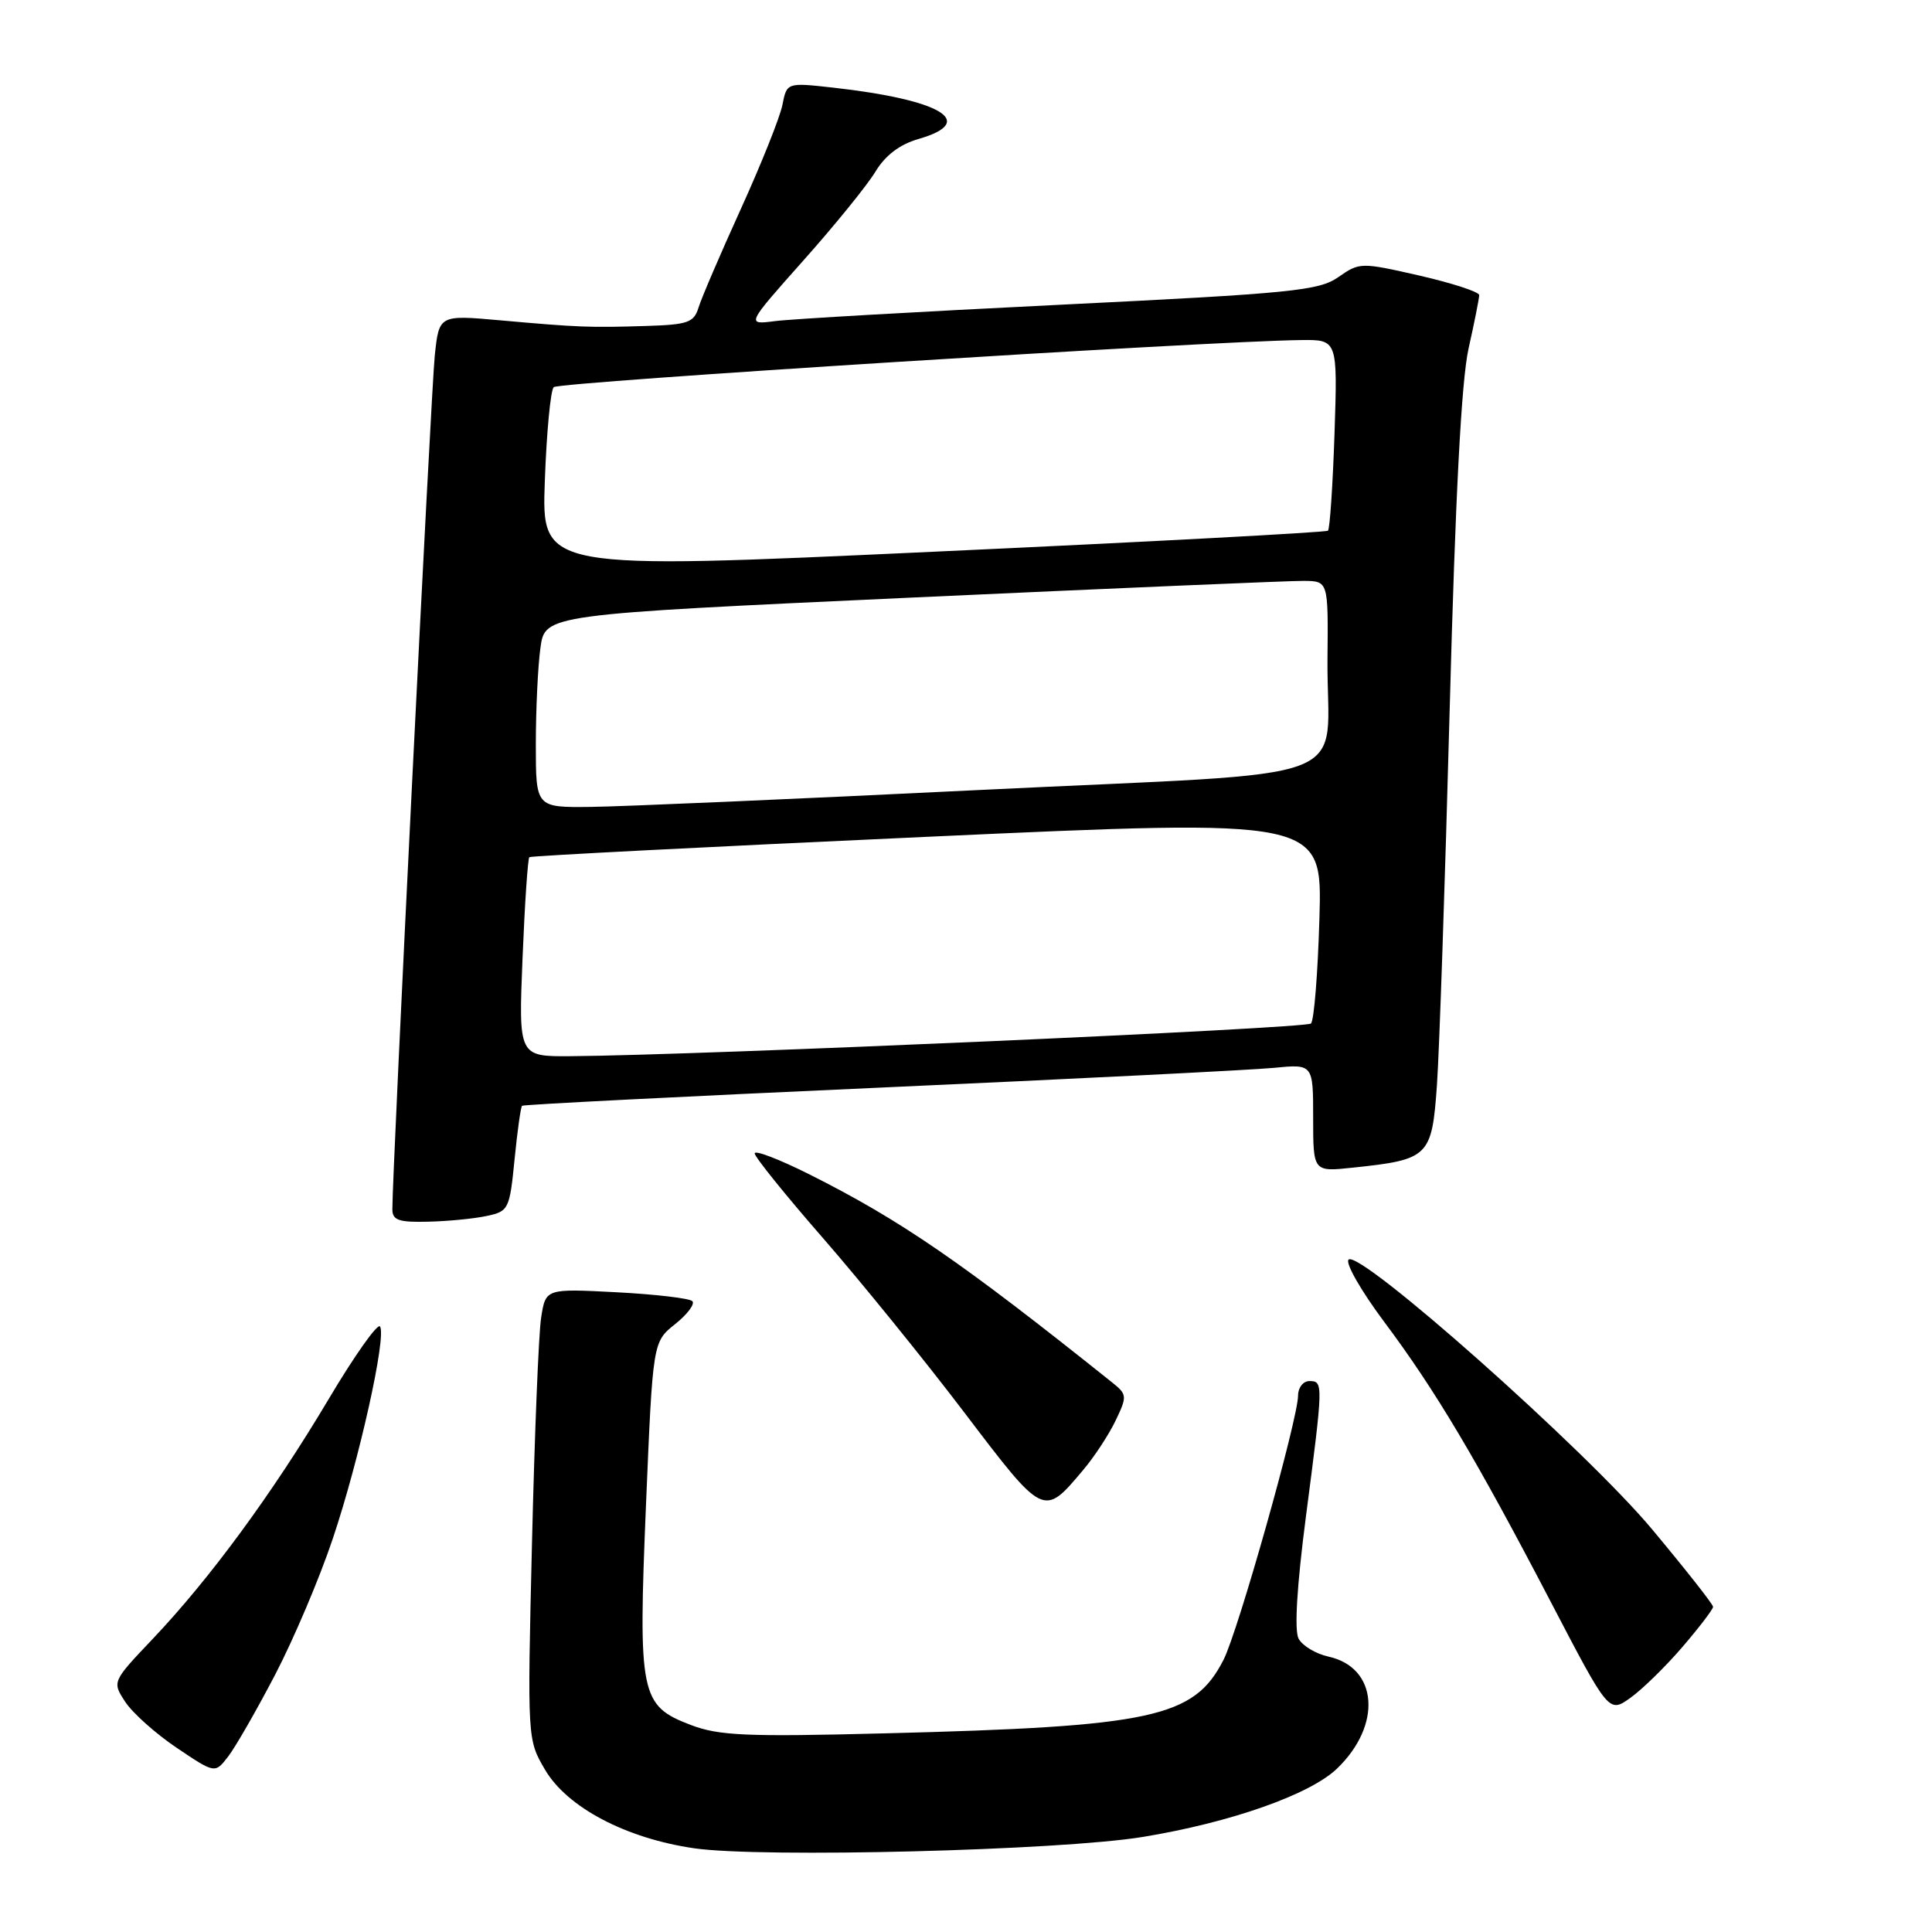 <?xml version="1.0" encoding="UTF-8" standalone="no"?>
<!DOCTYPE svg PUBLIC "-//W3C//DTD SVG 1.1//EN" "http://www.w3.org/Graphics/SVG/1.1/DTD/svg11.dtd" >
<svg xmlns="http://www.w3.org/2000/svg" xmlns:xlink="http://www.w3.org/1999/xlink" version="1.1" viewBox="0 0 256 256">
 <g >
 <path fill="currentColor"
d=" M 151.45 243.40 C 163.07 241.49 173.55 237.80 177.15 234.36 C 183.17 228.59 182.59 220.95 176.03 219.51 C 174.35 219.14 172.57 218.07 172.07 217.13 C 171.49 216.04 171.84 210.19 173.04 200.96 C 175.35 183.25 175.36 183.00 173.50 183.00 C 172.68 183.00 172.00 183.86 172.00 184.92 C 172.00 187.99 164.06 216.16 162.12 219.94 C 158.21 227.60 152.76 228.78 117.19 229.68 C 98.88 230.15 95.27 229.99 91.54 228.57 C 84.83 226.01 84.55 224.62 85.60 199.34 C 86.50 177.81 86.50 177.81 89.46 175.45 C 91.09 174.15 92.11 172.78 91.74 172.41 C 91.36 172.03 86.84 171.50 81.68 171.23 C 72.30 170.74 72.30 170.74 71.70 174.62 C 71.37 176.75 70.83 190.20 70.49 204.50 C 69.87 230.46 69.88 230.51 72.21 234.48 C 75.14 239.49 82.95 243.60 92.00 244.91 C 100.94 246.20 140.52 245.20 151.45 243.40 Z  M 36.46 221.90 C 38.92 217.18 42.36 209.08 44.09 203.90 C 47.59 193.49 51.22 177.17 50.36 175.77 C 50.05 175.27 46.96 179.64 43.50 185.47 C 36.13 197.85 27.80 209.20 20.23 217.17 C 14.85 222.84 14.85 222.84 16.60 225.51 C 17.56 226.98 20.63 229.72 23.42 231.60 C 28.49 235.01 28.49 235.01 30.23 232.75 C 31.19 231.51 33.99 226.63 36.46 221.90 Z  M 222.94 218.22 C 225.17 215.62 226.99 213.24 226.99 212.91 C 227.00 212.59 223.36 207.97 218.91 202.64 C 210.21 192.21 180.12 165.48 178.69 166.91 C 178.24 167.36 180.35 171.05 183.39 175.12 C 190.21 184.24 195.55 193.22 205.48 212.25 C 213.18 227.01 213.18 227.01 216.04 224.97 C 217.61 223.85 220.72 220.81 222.94 218.22 Z  M 143.51 194.80 C 145.02 193.02 146.96 190.05 147.84 188.20 C 149.37 185.00 149.35 184.77 147.35 183.17 C 127.35 167.18 119.37 161.70 107.25 155.61 C 103.26 153.61 100.00 152.36 100.00 152.83 C 100.00 153.30 104.09 158.37 109.08 164.09 C 114.07 169.82 122.49 180.20 127.79 187.18 C 138.35 201.08 138.26 201.04 143.51 194.80 Z  M 64.50 161.12 C 67.39 160.51 67.53 160.23 68.18 153.65 C 68.55 149.89 69.00 146.68 69.18 146.52 C 69.35 146.36 90.65 145.28 116.50 144.12 C 142.35 142.96 165.86 141.78 168.75 141.50 C 174.00 140.98 174.00 140.98 174.00 148.13 C 174.00 155.28 174.00 155.28 179.25 154.72 C 189.34 153.66 189.73 153.28 190.40 143.81 C 190.72 139.24 191.48 116.83 192.09 94.00 C 192.84 65.75 193.64 50.48 194.59 46.19 C 195.37 42.72 196.00 39.53 196.00 39.10 C 196.00 38.68 192.45 37.52 188.10 36.52 C 180.33 34.75 180.16 34.75 177.35 36.71 C 174.77 38.52 171.26 38.87 140.50 40.38 C 121.80 41.30 104.78 42.27 102.68 42.55 C 98.87 43.04 98.87 43.04 106.44 34.53 C 110.61 29.85 114.91 24.55 115.99 22.76 C 117.31 20.58 119.20 19.14 121.73 18.41 C 129.60 16.13 124.73 13.22 110.38 11.61 C 104.26 10.93 104.26 10.93 103.67 13.92 C 103.34 15.56 100.86 21.76 98.16 27.70 C 95.46 33.64 92.94 39.51 92.56 40.75 C 91.95 42.74 91.14 43.02 85.68 43.19 C 78.13 43.43 76.64 43.37 66.34 42.45 C 58.18 41.72 58.18 41.72 57.61 47.11 C 57.12 51.80 51.96 155.58 51.99 160.25 C 52.00 161.69 52.85 161.98 56.75 161.88 C 59.36 161.82 62.85 161.48 64.50 161.12 Z  M 69.24 126.95 C 69.53 119.77 69.94 113.75 70.14 113.58 C 70.34 113.41 94.06 112.19 122.86 110.88 C 175.22 108.49 175.22 108.49 174.83 121.69 C 174.62 128.95 174.12 135.22 173.71 135.62 C 173.06 136.28 92.63 139.83 75.61 139.95 C 68.71 140.00 68.71 140.00 69.24 126.95 Z  M 71.00 98.64 C 71.00 94.04 71.27 88.29 71.61 85.85 C 72.21 81.42 72.21 81.42 120.86 79.18 C 147.61 77.95 170.96 76.95 172.75 76.97 C 176.00 77.00 176.00 77.00 175.90 87.25 C 175.73 104.34 181.49 102.15 129.96 104.67 C 105.51 105.87 82.24 106.88 78.25 106.92 C 71.00 107.00 71.00 107.00 71.00 98.64 Z  M 72.19 63.78 C 72.42 57.34 72.95 51.72 73.37 51.30 C 74.04 50.62 159.95 45.21 172.37 45.06 C 177.24 45.00 177.24 45.00 176.83 57.46 C 176.60 64.31 176.21 70.10 175.96 70.32 C 175.71 70.54 152.16 71.80 123.64 73.11 C 71.77 75.51 71.77 75.51 72.19 63.78 Z "/>
</g>
</svg>